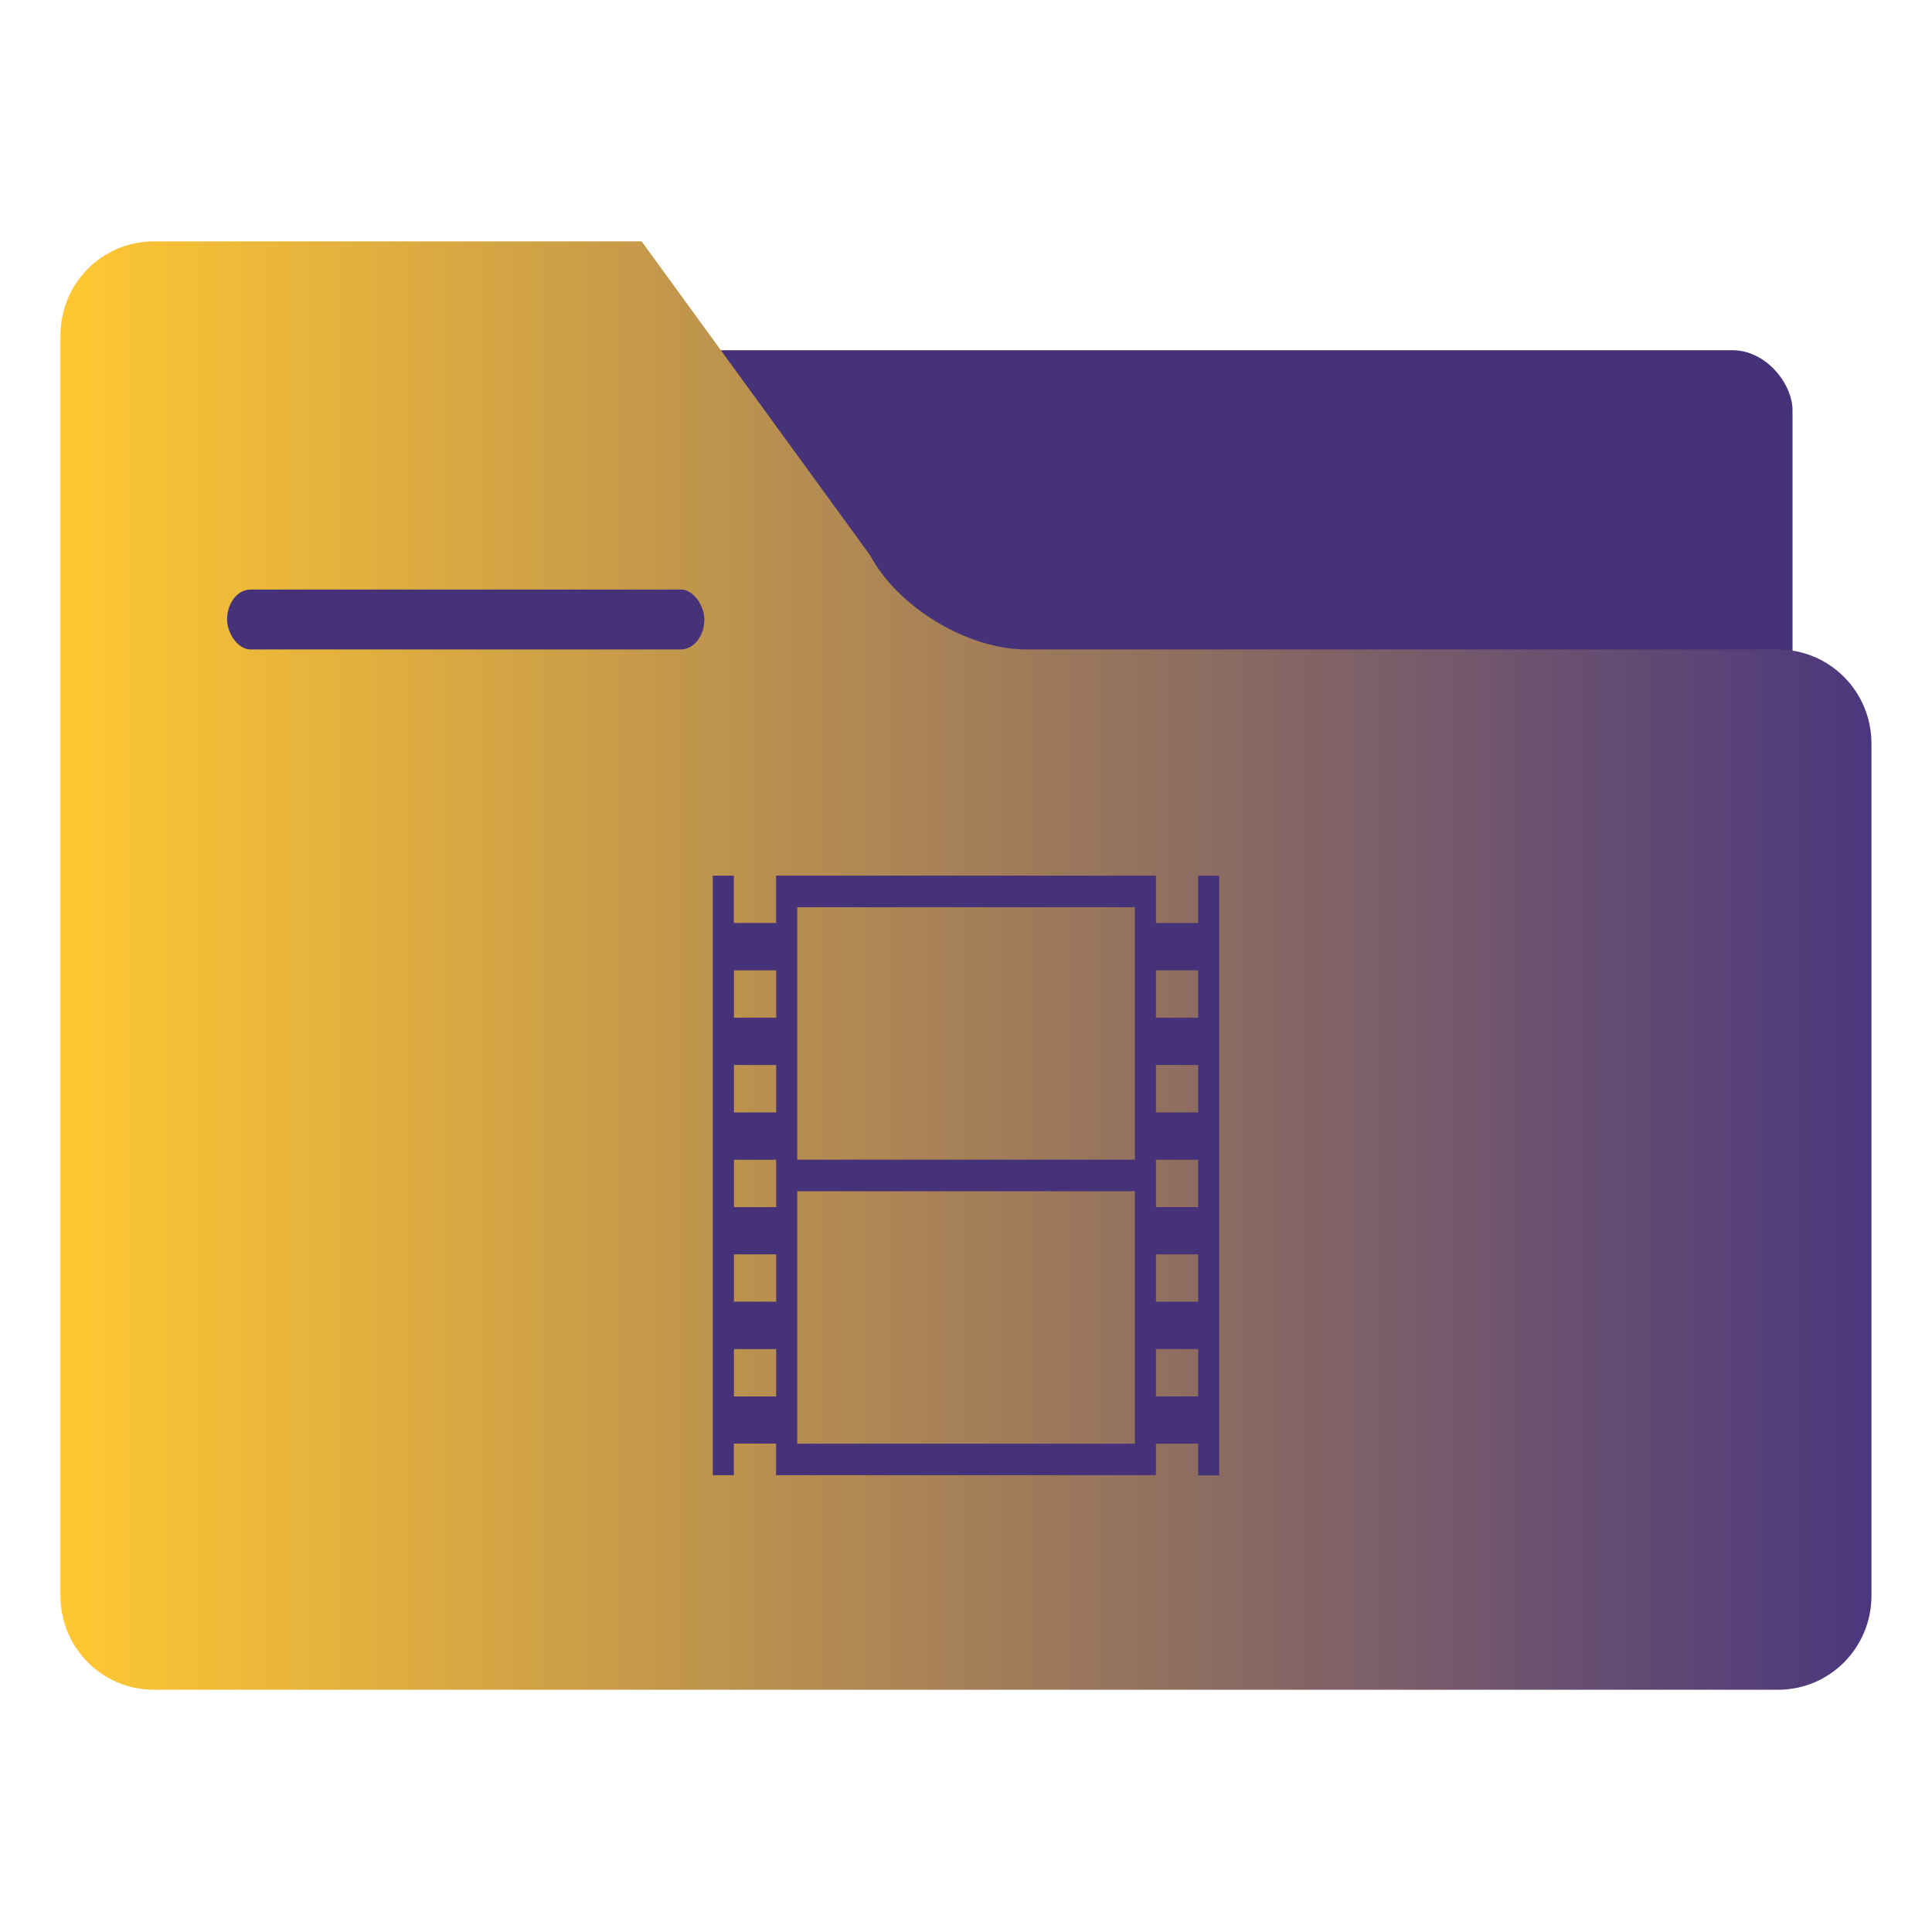 <?xml version="1.0" encoding="UTF-8"?>
<!-- Created with Inkscape (http://www.inkscape.org/) -->
<svg width="64" height="64" version="1.1" viewBox="0 0 16.933 16.933" xmlns="http://www.w3.org/2000/svg" xmlns:cc="http://creativecommons.org/ns#" xmlns:dc="http://purl.org/dc/elements/1.1/" xmlns:rdf="http://www.w3.org/1999/02/22-rdf-syntax-ns#">
 <defs>
  <linearGradient id="linearGradient938-7" x1="-23.256" x2="-7.173" y1="16.496" y2="16.496" gradientUnits="userSpaceOnUse">
   <stop stop-color="#ffc832" offset="0"/>
   <stop stop-color="#4b377d" offset="1"/>
  </linearGradient>
 </defs>
 <g fill="#5e4aa6" stroke-width=".265">
  <circle cx="-330.35" cy="-328.38" r="0"/>
  <circle cx="-330.17" cy="-334.81" r="0"/>
  <circle cx="-307.74" cy="-329.29" r="0"/>
 </g>
 <g transform="translate(2.47e-5,-2.811e-5)">
  <g fill="#5e4aa6" stroke-width=".265">
   <circle cx="-330.35" cy="-328.38" r="0"/>
   <circle cx="-312.11" cy="-326.25" r="0"/>
   <circle cx="-306.02" cy="-333.07" r="0"/>
   <circle cx="-308.84" cy="-326.01" r="0"/>
   <circle cx="-328.8" cy="-330.45" r="0"/>
  </g>
  <g transform="matrix(.987 0 0 .993 .11 .056)">
   <g transform="translate(-34.799,-7.175)">
    <g transform="translate(58.479 -.855)" fill-rule="evenodd">
     <rect x="-18.961" y="11.065" width="11.087" height="8.168" ry=".531" fill="#463278" style="paint-order:stroke fill markers"/>
     <path d="m-22.424 10.104c-0.461 0-0.831 0.371-0.831 0.831v11.122c0 0.461 0.371 0.831 0.831 0.831h14.42c0.461 0 0.831-0.371 0.831-0.831v-7.521c-3.35e-4 -0.23-0.093-0.437-0.243-0.587-0.15-0.15-0.358-0.243-0.589-0.243h-6.671c-0.523 0-1.142-0.371-1.389-0.831l-2.029-2.771z" fill="url(#linearGradient938-7)" style="paint-order:stroke fill markers"/>
    </g>
    <rect x="36.704" y="12.322" width="4.238" height=".529" rx=".209" ry=".265" fill="#463278" stroke-width=".918" style="paint-order:fill markers stroke"/>
   </g>
   <path d="m10.715 7.673v5.292h-0.187v-0.279l-0.375 7e-5v0.278h-3.373v-0.279h-0.375v0.279h-0.187v-5.292h0.187v0.418l0.375-6.96e-5v-0.418h3.373v0.418l0.375 6.97e-5v-0.418zm-0.749 0.278h-2.998l4.4e-6 2.228h2.998zm0.562 0.557h-0.375v0.418h0.375zm-3.747 0h-0.375v0.418h0.375zm3.747 0.836h-0.375v0.418h0.375zm-3.747 0h-0.375v0.418h0.375zm3.747 0.836h-0.375v0.418h0.375zm-3.747 0h-0.375v0.418h0.375zm3.185 0.278h-2.998l-4.4e-6 2.228h2.998zm0.562 0.557h-0.375v0.418h0.375zm-3.747 0h-0.375v0.418h0.375zm3.747 0.836h-0.375v0.418h0.375zm-3.747 0h-0.375v0.418h0.375z" color="#000000" fill="#463278" stroke-width=".82"/>
  </g>
 </g>
</svg>
